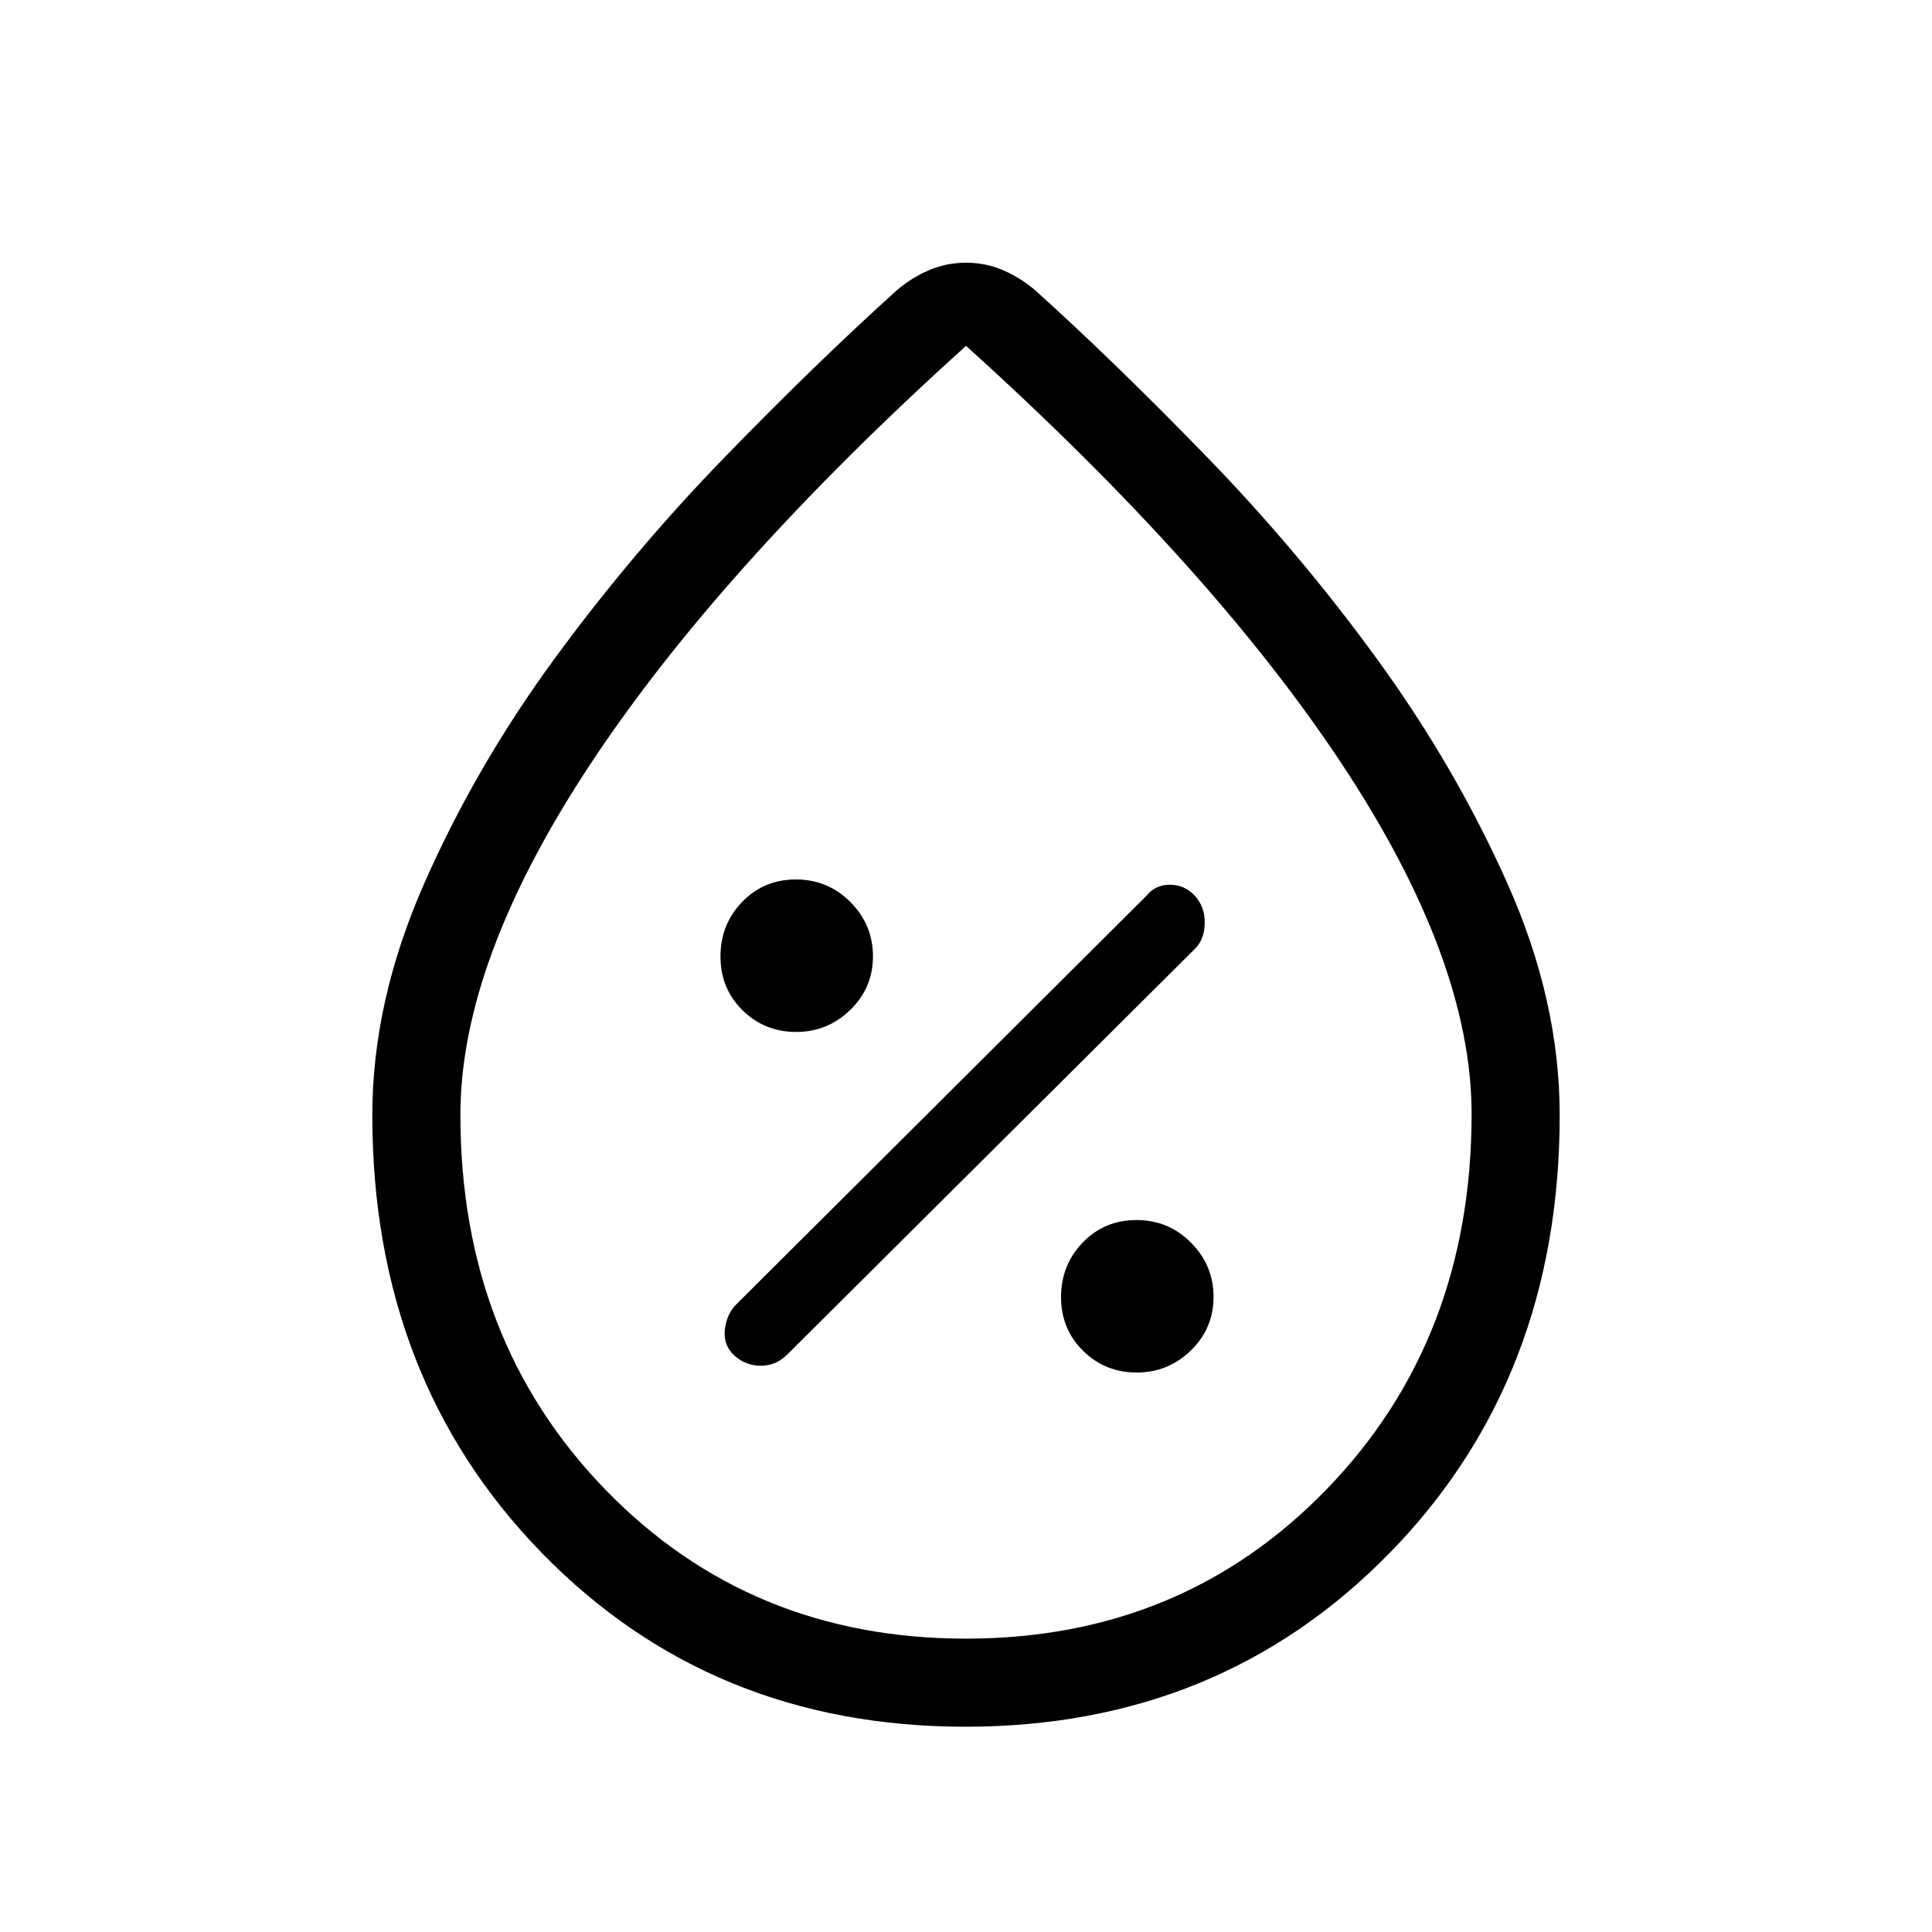 <svg xmlns="http://www.w3.org/2000/svg" height="48" viewBox="0 -960 960 960" width="48"><path d="M564.81-278q15.65 0 26.92-10.96Q603-299.92 603-315.57q0-15.66-11.17-26.93-11.16-11.27-27.11-11.27T538-342.6q-10.77 11.16-10.77 27.11t10.96 26.72Q549.15-278 564.81-278Zm-199.7-8.27q5.49 4.89 12.95 4.89 7.46 0 12.94-5.39L594.23-489q4.39-4.8 4.39-12.71 0-7.91-5.02-13.29-5.02-5.38-12.23-5.38-7.22 0-11.6 5.38L365-311q-4.38 5.23-4.88 12.54-.5 7.31 4.99 12.19Zm30.46-160.96q15.66 0 26.93-10.96t11.27-26.62q0-15.65-11.17-26.92Q411.44-523 395.49-523t-26.72 11.16Q358-500.67 358-484.72q0 15.95 10.96 26.72t26.61 10.77ZM479.75-102q-126.41 0-210.58-86.42Q185-274.84 185-405.89q0-56.55 25.72-114.97 25.71-58.42 64.79-111.78 39.07-53.35 84.86-100.46 45.78-47.1 85.17-82.59 7.23-6.23 15.94-10 8.7-3.77 18.52-3.77t18.52 3.77q8.71 3.77 15.94 10 39.39 35.49 85.29 82.79 45.9 47.31 84.66 100.61t64.67 111.41Q775-462.77 775-405.89q0 131.05-84.42 217.47Q606.15-102 479.75-102Zm.19-43.77q107.44 0 179.37-74.34 71.92-74.33 71.92-186.37 0-76.44-64.42-173.83-64.41-97.38-186.8-207.84-122.39 110.46-186.82 208.08-64.42 97.62-64.42 173.96 0 111.91 71.87 186.12 71.86 74.22 179.3 74.22Zm.06-329.08Z"/></svg>